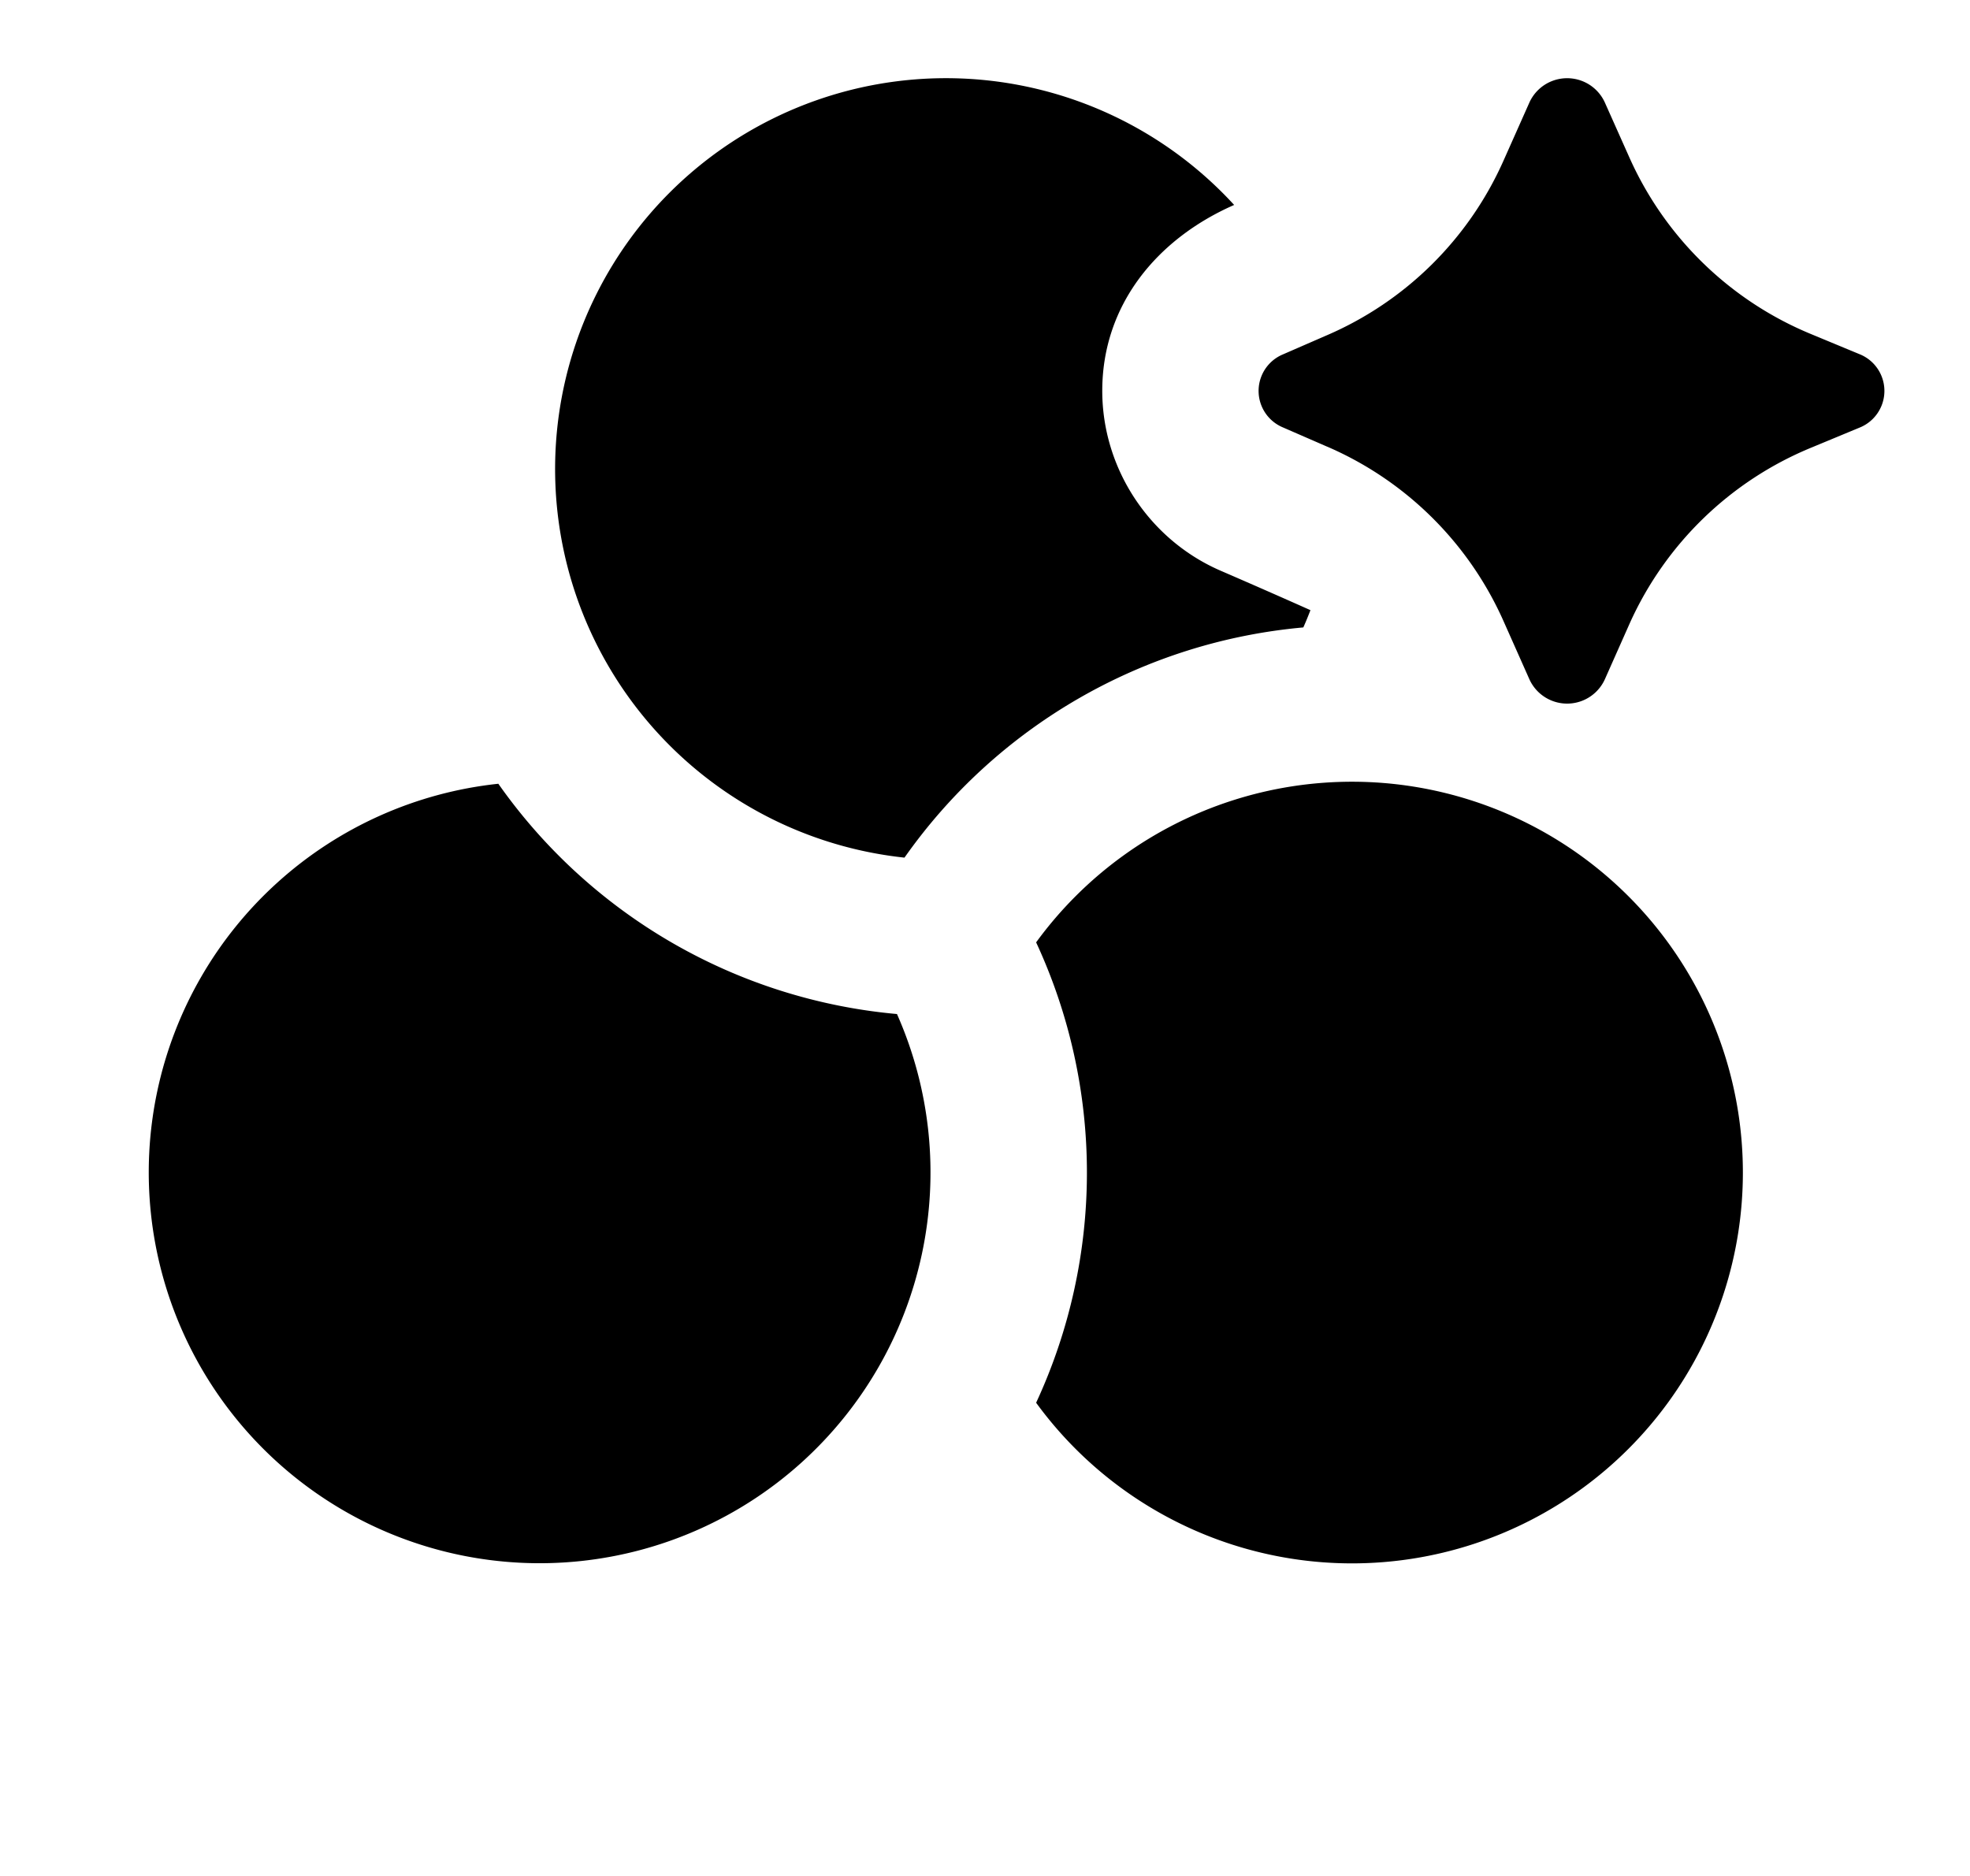 <svg xmlns="http://www.w3.org/2000/svg" width="1.05em" height="1em" viewBox="0 0 25 24"><path fill="currentColor" d="M15.511 7.3q.578.25 1.152.506q-.043.113-.091.221a7 7 0 0 0-5.102 2.945a5 5 0 1 1 4.217-8.35C14.705 3.053 14 3.897 14 5c0 .994.601 1.904 1.511 2.3m-2.357 10.646a7 7 0 0 0 0-5.89a5 5 0 1 1 0 5.89m-6.88-7.92a7 7 0 0 0 5.1 2.947a5 5 0 1 1-5.1-2.946m10.602-4.313l-.565-.246a.506.506 0 0 1 0-.934l.565-.246a4.36 4.36 0 0 0 2.251-2.22l.338-.759a.53.53 0 0 1 .963 0l.32.717a4.37 4.37 0 0 0 2.326 2.251l.61.253a.506.506 0 0 1 0 .942l-.61.253a4.37 4.37 0 0 0-2.327 2.25l-.319.718a.53.53 0 0 1-.963 0l-.338-.76a4.36 4.36 0 0 0-2.25-2.219"/></svg>